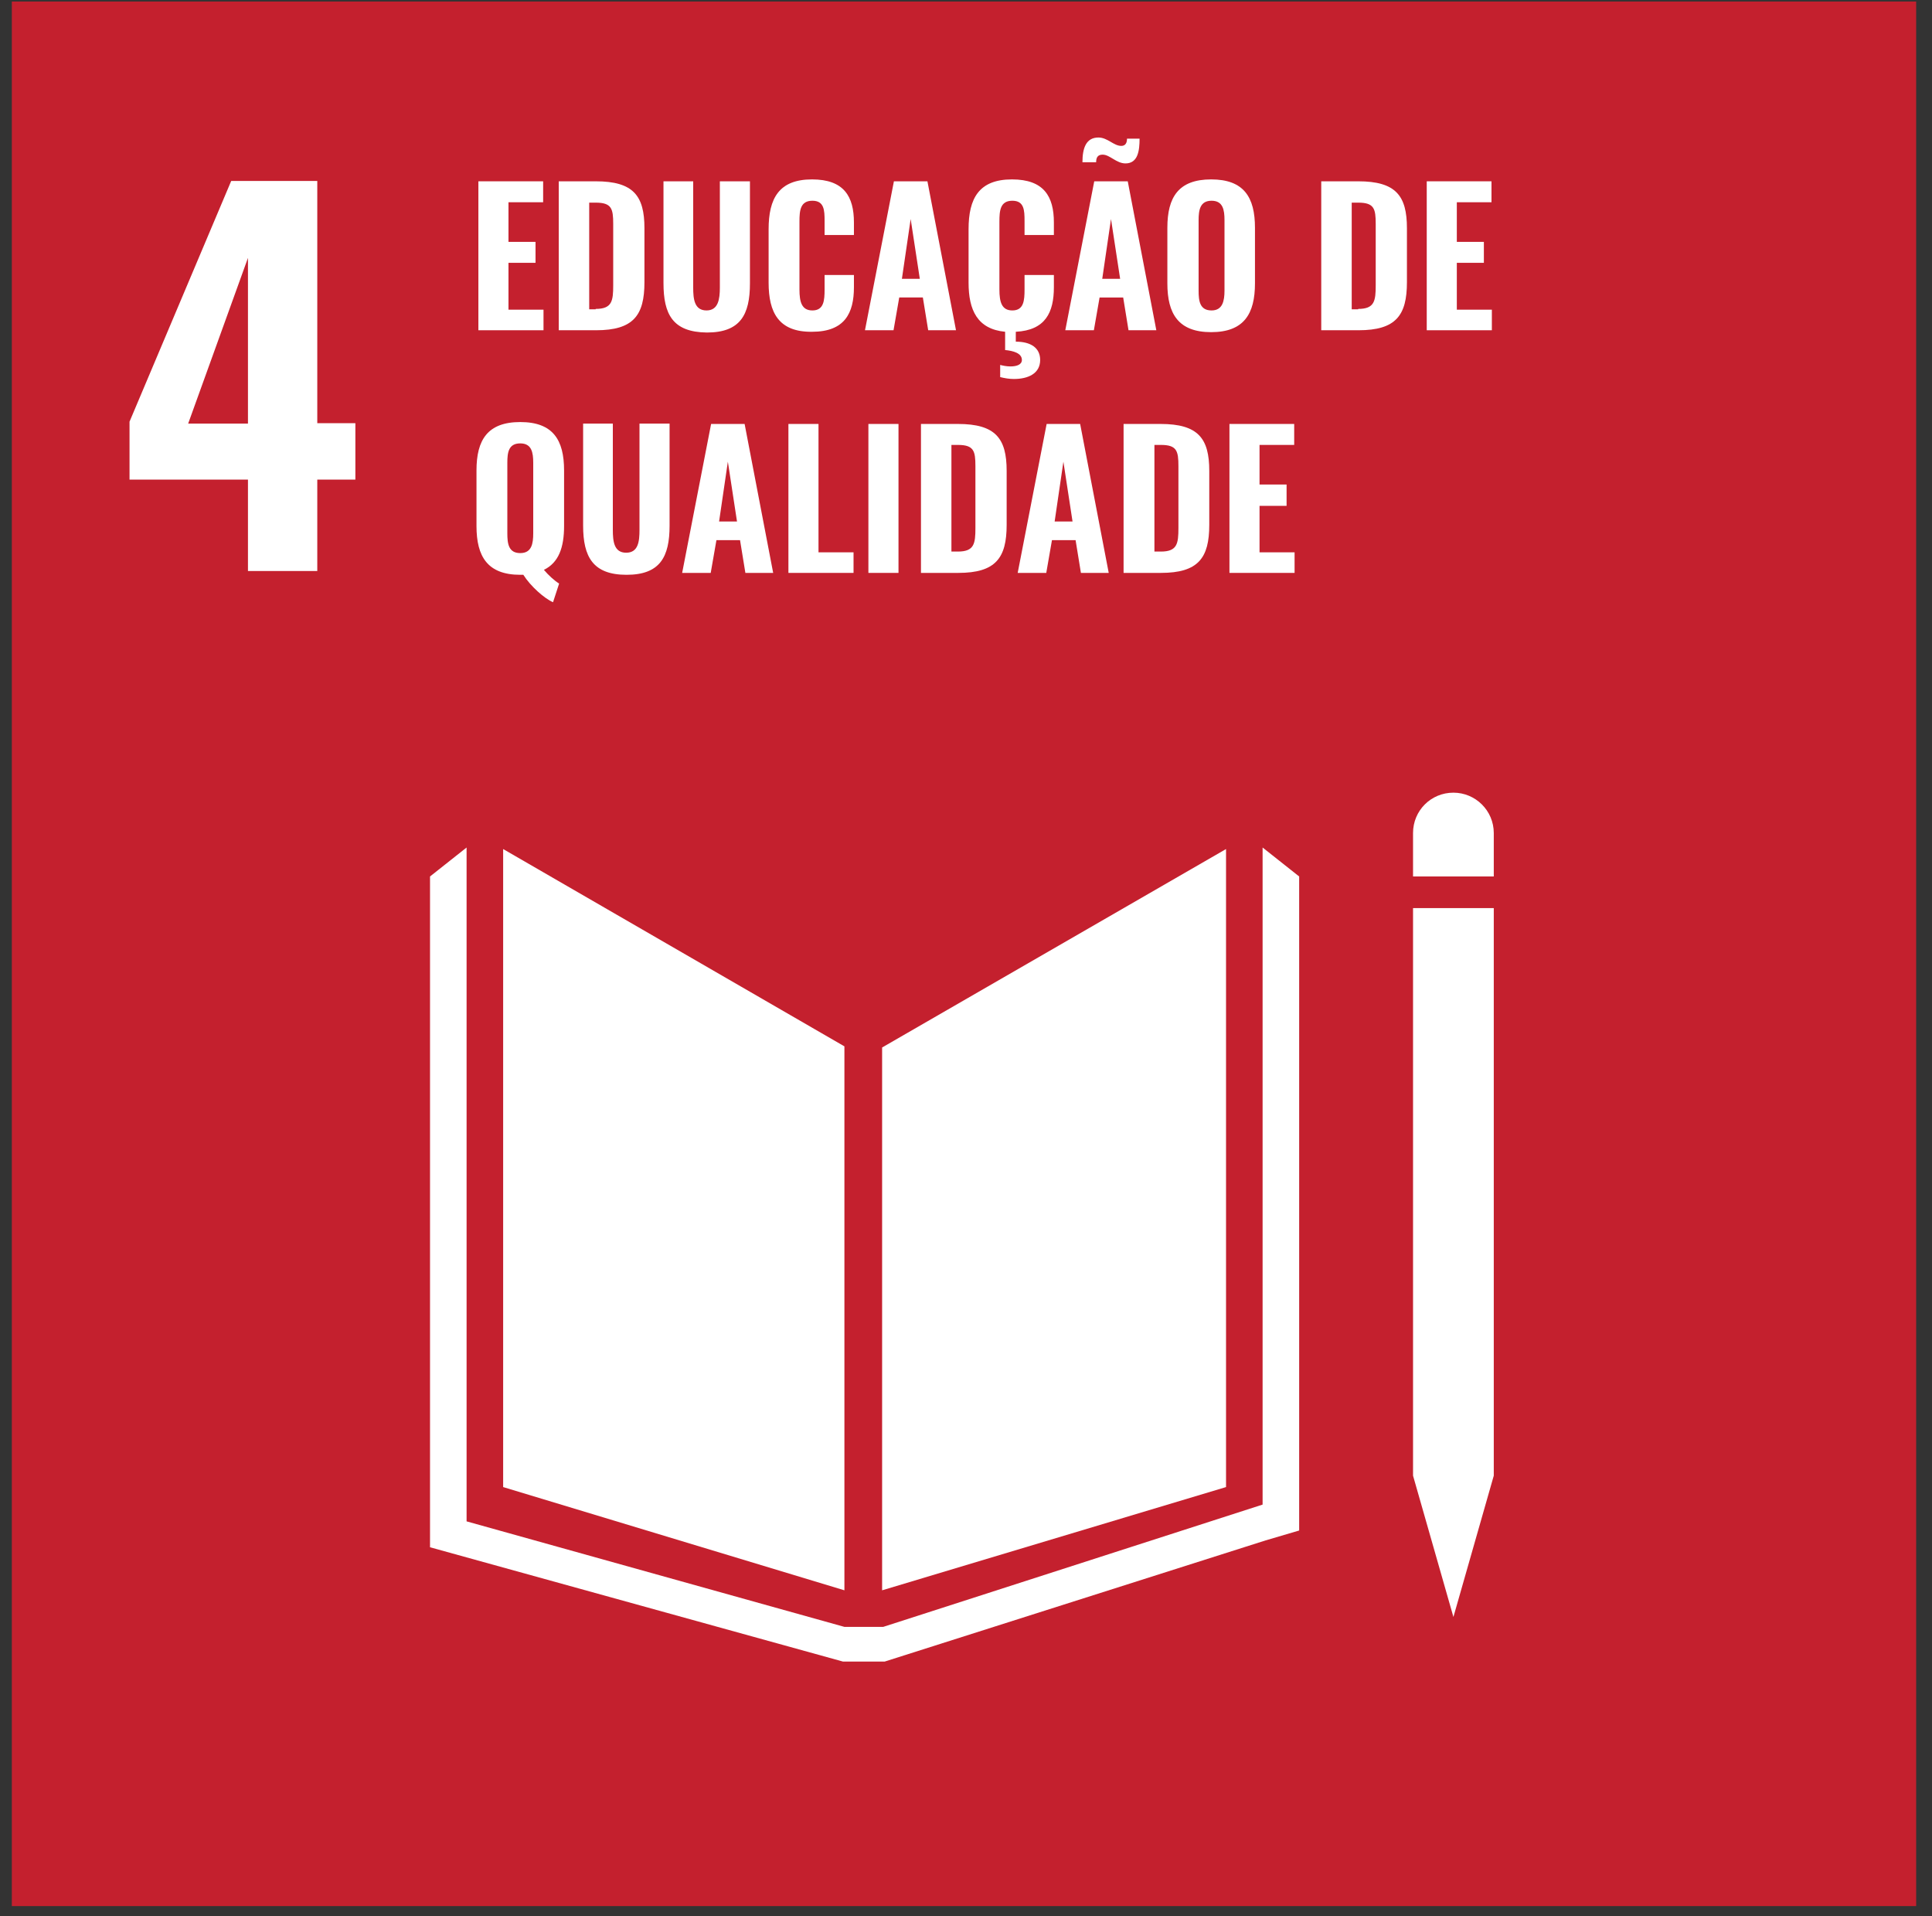 <svg width="119" height="118" viewBox="0 0 119 118" fill="none" xmlns="http://www.w3.org/2000/svg">
<rect x="0" y="0" width="119" height="118" fill="#333333" stroke="none"/>
<path d="M118.024 0.094H0.729V117.39H118.024V0.094Z" fill="#C4202E"/>
<path d="M52.011 64.442L30.991 52.29V91.584L52.011 97.942V64.442Z" fill="white"/>
<path d="M54.333 64.512V97.942L75.517 91.584V52.29L54.333 64.512Z" fill="white"/>
<path d="M92.008 51.305C92.008 49.921 90.882 48.818 89.522 48.818C88.138 48.818 87.035 49.921 87.035 51.305V53.979H92.008V51.305Z" fill="white"/>
<path d="M87.668 90.881H87.035L89.522 99.584L92.008 90.881H91.399H92.008V55.927H91.399H90.789H90.132H88.888H88.278H87.668H87.035V90.881H87.668Z" fill="white"/>
<path d="M80.021 53.979L77.769 52.196V92.663L54.403 100.194H53.324H53.09H52.01L28.739 93.696V52.196L26.487 53.979V95.291L51.916 102.329H53.09H53.324H54.497L77.956 94.868L80.021 94.259V53.979Z" fill="white"/>
<path d="M15.273 29.536H7.978V25.97L14.241 11.144H19.543V26.064H21.889V29.536H19.543V35.166H15.273V29.536ZM15.273 26.064V15.882L11.59 26.087H15.273V26.064Z" fill="white"/>
<path d="M29.466 11.166H33.454V12.456H31.319V14.896H32.985V16.186H31.319V19.072H33.477V20.339H29.466V11.166Z" fill="white"/>
<path d="M34.439 11.166H36.691C39.014 11.166 39.694 12.057 39.694 14.052V17.383C39.694 19.424 39.014 20.339 36.715 20.339H34.416V11.166H34.439ZM36.691 19.025C37.7 19.025 37.77 18.532 37.77 17.57V13.793C37.77 12.855 37.676 12.48 36.691 12.48H36.292V19.048H36.691V19.025Z" fill="white"/>
<path d="M40.867 17.43V11.166H42.697V17.711C42.697 18.415 42.767 19.119 43.518 19.119C44.245 19.119 44.339 18.415 44.339 17.711V11.166H46.192V17.453C46.192 19.377 45.606 20.479 43.541 20.479C41.43 20.456 40.867 19.353 40.867 17.43Z" fill="white"/>
<path d="M47.342 17.406V14.122C47.342 12.222 47.975 11.049 50.016 11.049C51.987 11.049 52.597 12.104 52.597 13.7V14.474H50.79V13.606C50.79 12.949 50.767 12.363 50.04 12.363C49.289 12.363 49.242 12.973 49.242 13.653V17.828C49.242 18.603 49.383 19.119 50.04 19.119C50.743 19.119 50.79 18.509 50.79 17.828V16.937H52.597V17.688C52.597 19.283 52.034 20.433 50.016 20.433C47.952 20.456 47.342 19.236 47.342 17.406Z" fill="white"/>
<path d="M55.06 11.166H57.124L58.884 20.339H57.171L56.843 18.321H55.388L55.036 20.339H53.277L55.06 11.166ZM56.655 17.172L56.092 13.489L55.552 17.172H56.655Z" fill="white"/>
<path d="M63.106 14.474V13.606C63.106 12.949 63.083 12.363 62.355 12.363C61.605 12.363 61.558 12.973 61.558 13.653V17.828C61.558 18.603 61.699 19.119 62.355 19.119C63.059 19.119 63.106 18.509 63.106 17.828V16.937H64.913V17.688C64.913 19.236 64.397 20.339 62.567 20.433V21.042C63.482 21.042 64.068 21.418 64.068 22.169C64.068 23.013 63.317 23.341 62.449 23.341C62.168 23.341 61.886 23.294 61.605 23.224V22.474C61.769 22.52 62.004 22.567 62.238 22.567C62.637 22.567 62.942 22.45 62.942 22.169C62.942 21.746 62.403 21.605 61.91 21.558V20.433C60.197 20.268 59.658 19.095 59.658 17.406V14.122C59.658 12.222 60.291 11.049 62.332 11.049C64.303 11.049 64.913 12.104 64.913 13.7V14.474H63.106Z" fill="white"/>
<path d="M67.399 11.167H69.463L71.223 20.339H69.51L69.182 18.322H67.728L67.376 20.339H65.616L67.399 11.167ZM67.915 9.524C67.587 9.524 67.516 9.736 67.516 9.994H66.672C66.672 9.102 66.906 8.469 67.657 8.469C68.22 8.469 68.596 8.985 69.065 8.985C69.323 8.985 69.417 8.797 69.417 8.539H70.191C70.191 9.266 70.097 10.064 69.323 10.064C68.76 10.064 68.361 9.524 67.915 9.524ZM68.994 17.172L68.431 13.489L67.892 17.172H68.994Z" fill="white"/>
<path d="M71.903 17.453V14.028C71.903 12.151 72.584 11.049 74.601 11.049C76.619 11.049 77.299 12.151 77.299 14.028V17.453C77.299 19.33 76.619 20.456 74.601 20.456C72.584 20.456 71.903 19.33 71.903 17.453ZM75.422 17.899V13.559C75.422 12.926 75.328 12.363 74.625 12.363C73.921 12.363 73.827 12.926 73.827 13.559V17.899C73.827 18.532 73.897 19.119 74.625 19.119C75.305 19.119 75.422 18.532 75.422 17.899Z" fill="white"/>
<path d="M81.404 11.166H83.656C85.979 11.166 86.659 12.057 86.659 14.052V17.383C86.659 19.424 85.979 20.339 83.68 20.339H81.381V11.166H81.404ZM83.656 19.025C84.665 19.025 84.736 18.532 84.736 17.57V13.793C84.736 12.855 84.642 12.48 83.656 12.48H83.258V19.048H83.656V19.025Z" fill="white"/>
<path d="M87.879 11.166H91.867V12.456H89.732V14.896H91.398V16.186H89.732V19.072H91.89V20.339H87.879V11.166Z" fill="white"/>
<path d="M32.234 35.4C32.164 35.4 32.093 35.4 32.046 35.4C30.029 35.4 29.349 34.274 29.349 32.398V28.973C29.349 27.096 30.029 25.993 32.046 25.993C34.064 25.993 34.744 27.096 34.744 28.973V32.398C34.744 33.711 34.416 34.65 33.501 35.095C33.782 35.424 34.134 35.752 34.439 35.94L34.064 37.089C33.524 36.855 32.68 36.104 32.234 35.4ZM32.844 32.843V28.503C32.844 27.87 32.75 27.307 32.046 27.307C31.319 27.307 31.249 27.87 31.249 28.503V32.843C31.249 33.477 31.319 34.063 32.046 34.063C32.75 34.063 32.844 33.477 32.844 32.843Z" fill="white"/>
<path d="M35.917 32.374V26.087H37.747V32.632C37.747 33.336 37.817 34.04 38.568 34.04C39.319 34.04 39.389 33.336 39.389 32.632V26.087H41.242V32.374C41.242 34.298 40.656 35.4 38.591 35.4C36.527 35.4 35.917 34.298 35.917 32.374Z" fill="white"/>
<path d="M43.8 26.11H45.864L47.623 35.283H45.911L45.582 33.265H44.128L43.776 35.283H42.017L43.8 26.11ZM45.395 32.116L44.832 28.433L44.292 32.116H45.395Z" fill="white"/>
<path d="M48.562 26.11H50.415V34.016H52.573V35.283H48.562V26.11Z" fill="white"/>
<path d="M53.488 26.11H55.342V35.283H53.488V26.11Z" fill="white"/>
<path d="M56.749 26.11H59.001C61.324 26.11 62.004 27.002 62.004 28.996V32.327C62.004 34.368 61.324 35.283 59.025 35.283H56.726V26.11H56.749ZM59.001 33.969C60.01 33.969 60.08 33.477 60.08 32.515V28.714C60.08 27.776 59.986 27.401 59.001 27.401H58.602V33.969H59.001Z" fill="white"/>
<path d="M64.467 26.11H66.531L68.291 35.283H66.578L66.25 33.265H64.795L64.444 35.283H62.684L64.467 26.11ZM66.062 32.116L65.499 28.433L64.96 32.116H66.062Z" fill="white"/>
<path d="M69.229 26.11H71.481C73.804 26.11 74.484 27.002 74.484 28.996V32.327C74.484 34.368 73.803 35.283 71.504 35.283H69.206V26.11H69.229ZM71.504 33.969C72.513 33.969 72.584 33.477 72.584 32.515V28.714C72.584 27.776 72.49 27.401 71.504 27.401H71.106V33.969H71.504Z" fill="white"/>
<path d="M75.727 26.11H79.715V27.401H77.58V29.84H79.246V31.154H77.58V34.016H79.739V35.283H75.727V26.11Z" fill="white"/>
</svg>

